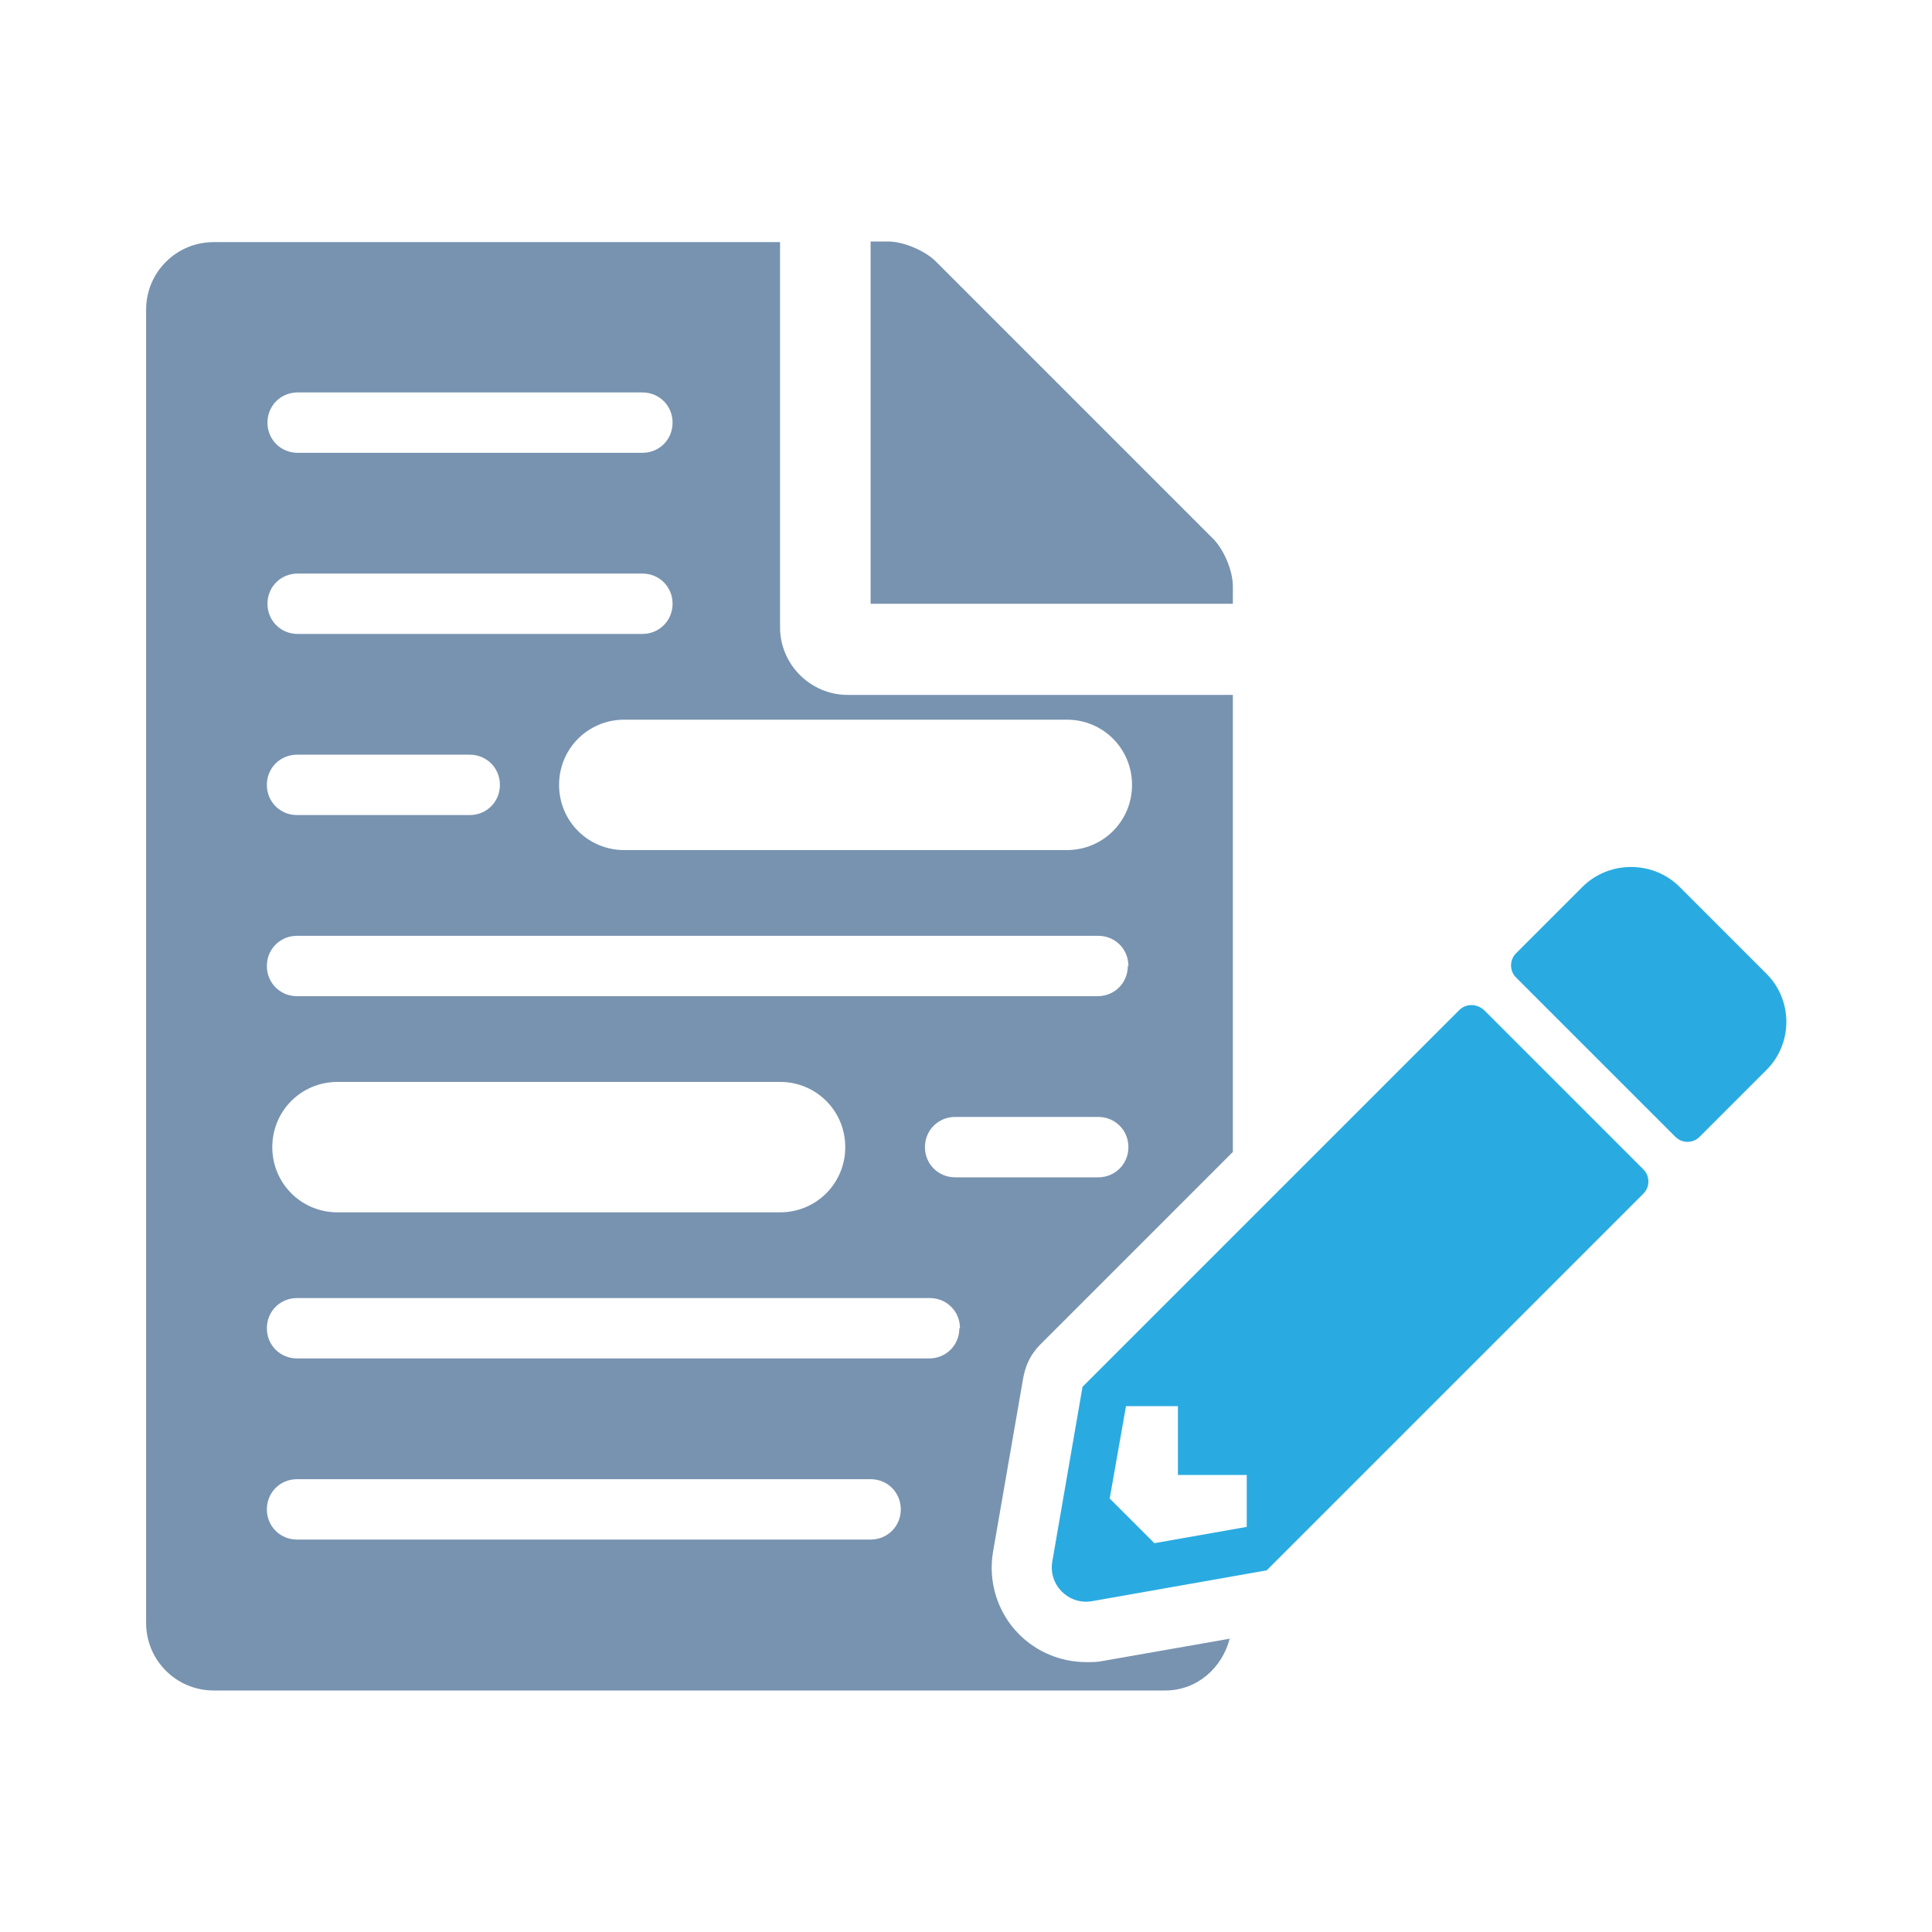 <svg width="32" height="32" viewBox="0 0 32 32" fill="none" xmlns="http://www.w3.org/2000/svg">
<path d="M20.37 27.13C20.25 27.62 19.83 28 19.3 28H3.54C2.92 28 2.42 27.5 2.42 26.88V5.13C2.42 4.51 2.92 4.01 3.54 4.01H12.92V10.39C12.92 11.01 13.43 11.51 14.04 11.51H20.42V19.08L17.23 22.27C17.08 22.42 16.99 22.6 16.95 22.81L16.45 25.69C16.36 26.19 16.52 26.71 16.88 27.07C17.18 27.37 17.58 27.53 18 27.53C18.09 27.53 18.18 27.53 18.27 27.51L20.38 27.14L20.37 27.13ZM11.14 7C11.14 6.72 10.92 6.5 10.64 6.5H4.93C4.65 6.5 4.43 6.72 4.43 7C4.43 7.28 4.65 7.5 4.93 7.5H10.64C10.92 7.5 11.14 7.28 11.14 7ZM11.14 10C11.14 9.72 10.92 9.5 10.64 9.5H4.93C4.65 9.5 4.43 9.72 4.43 10C4.43 10.28 4.65 10.5 4.93 10.5H10.64C10.92 10.5 11.14 10.28 11.14 10ZM8.28 13C8.28 12.72 8.06 12.5 7.78 12.5H4.92C4.64 12.5 4.42 12.72 4.42 13C4.42 13.28 4.64 13.5 4.92 13.5H7.78C8.06 13.5 8.28 13.28 8.28 13ZM18.69 16C18.69 15.72 18.47 15.5 18.19 15.5H4.92C4.64 15.5 4.42 15.72 4.42 16C4.42 16.28 4.64 16.5 4.92 16.5H18.18C18.46 16.5 18.68 16.28 18.68 16H18.69ZM15.9 22C15.9 21.72 15.68 21.5 15.4 21.5H4.92C4.64 21.5 4.42 21.72 4.42 22C4.42 22.28 4.64 22.5 4.92 22.5H15.39C15.67 22.5 15.89 22.28 15.89 22H15.9ZM14.92 25C14.92 24.72 14.7 24.5 14.42 24.5H4.92C4.64 24.5 4.42 24.72 4.42 25C4.42 25.28 4.64 25.5 4.92 25.5H14.42C14.7 25.5 14.92 25.28 14.92 25ZM14 19C14 18.4 13.52 17.92 12.92 17.92H5.59C4.99 17.92 4.51 18.4 4.51 19C4.51 19.6 4.99 20.08 5.59 20.08H12.92C13.52 20.08 14 19.6 14 19ZM18.69 19C18.69 18.72 18.47 18.5 18.19 18.5H15.82C15.54 18.5 15.32 18.72 15.32 19C15.32 19.28 15.54 19.5 15.82 19.5H18.19C18.47 19.5 18.69 19.28 18.69 19ZM18.75 13C18.75 12.4 18.27 11.92 17.67 11.92H10.34C9.74 11.92 9.26 12.4 9.26 13C9.26 13.6 9.74 14.08 10.34 14.08H17.67C18.27 14.08 18.75 13.6 18.75 13Z" fill="#7893B0"/>
<path d="M20.42 9.71C20.42 9.45 20.27 9.1 20.09 8.92L15.5 4.33C15.32 4.15 14.96 4 14.71 4H14.42V10H20.42V9.71Z" fill="#7893B0"/>
<path d="M24.58 16.73L27.22 19.37C27.33 19.48 27.33 19.66 27.22 19.77L20.98 26.01L18.09 26.52C17.7 26.59 17.36 26.25 17.43 25.86L17.93 22.97L24.17 16.73C24.28 16.62 24.46 16.62 24.58 16.73ZM19.51 23.29H18.65L18.38 24.82L19.12 25.56L20.65 25.29V24.43H19.51V23.29ZM28.15 18.83C28.04 18.94 27.86 18.94 27.75 18.83L25.11 16.19C25 16.08 25 15.9 25.11 15.79L26.21 14.69C26.65 14.25 27.38 14.25 27.82 14.69L29.25 16.12C29.7 16.56 29.7 17.29 29.25 17.73L28.15 18.83Z" fill="#29ABE2"/>
</svg>
